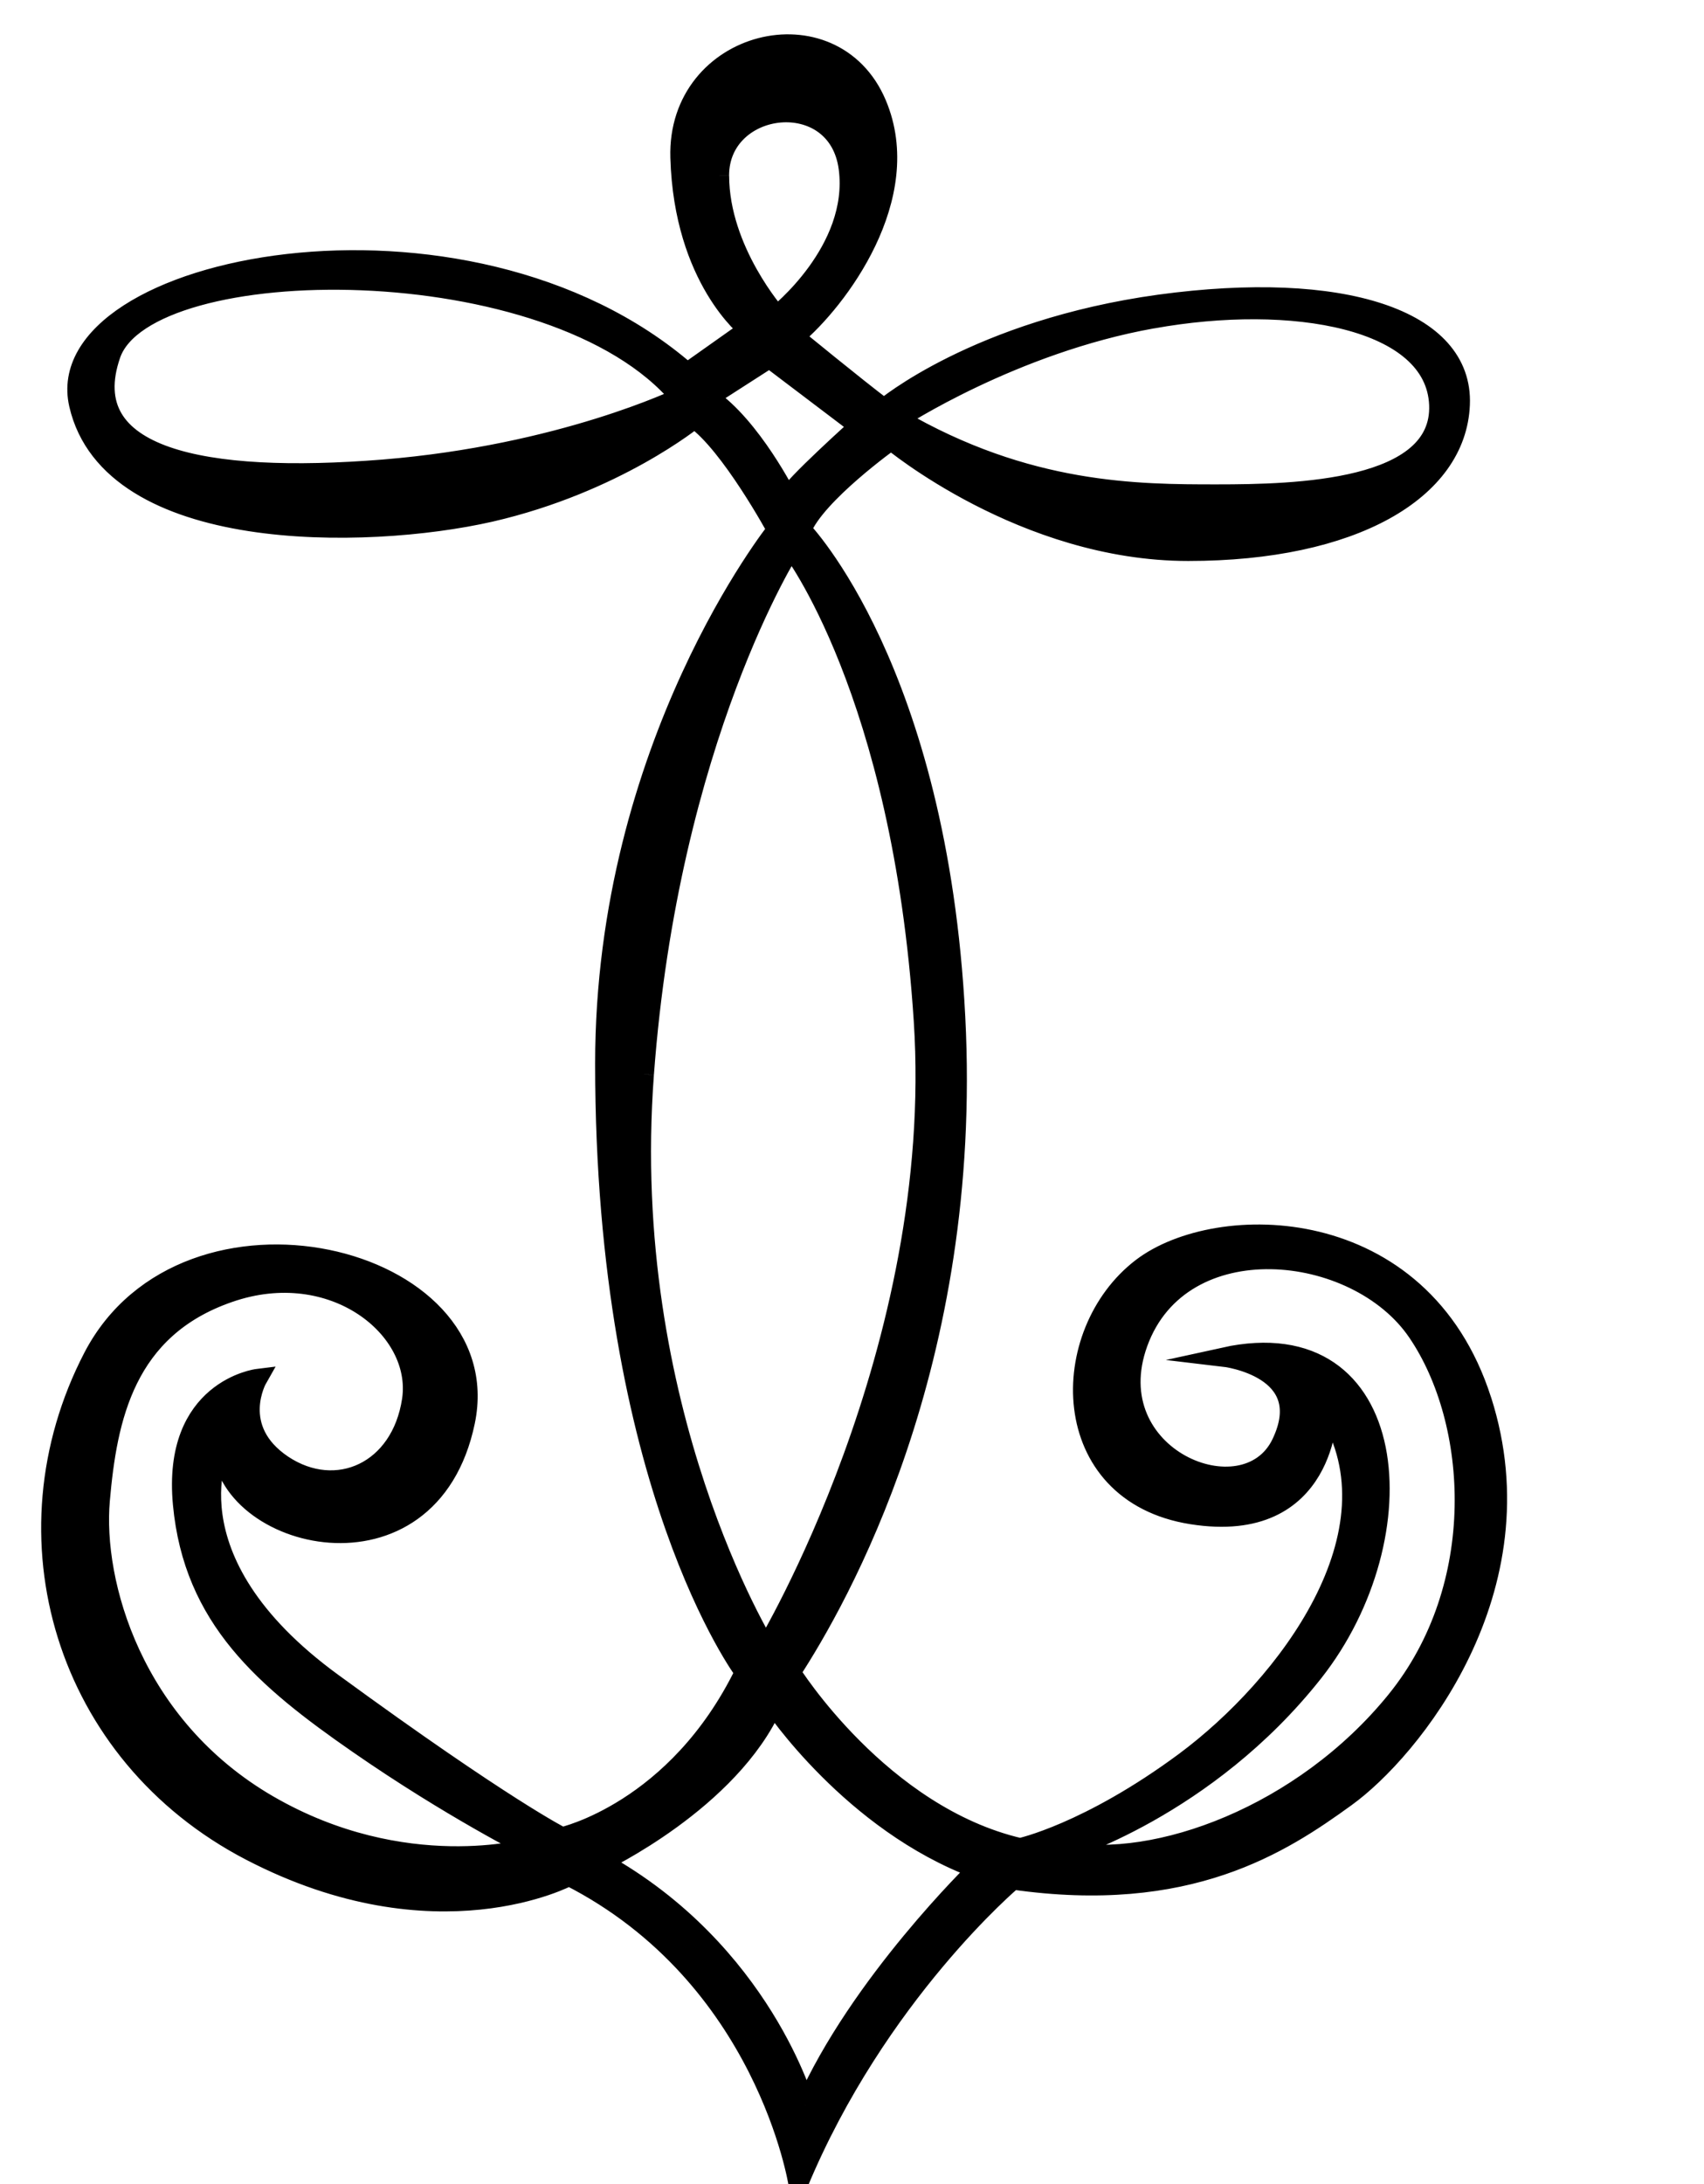 <?xml version="1.0" encoding="UTF-8" standalone="no"?>
<svg
   xmlns:dc="http://purl.org/dc/elements/1.1/"
   xmlns:cc="http://creativecommons.org/ns#"
   xmlns:rdf="http://www.w3.org/1999/02/22-rdf-syntax-ns#"
   xmlns:svg="http://www.w3.org/2000/svg"
   xmlns="http://www.w3.org/2000/svg"
   xmlns:sodipodi="http://sodipodi.sourceforge.net/DTD/sodipodi-0.dtd"
   xmlns:inkscape="http://www.inkscape.org/namespaces/inkscape"
   version="1.1"
   id="svg2"
   xml:space="preserve"
   width="46.867"
   height="60.053"
   viewBox="0 0 46.867 60.053"
   sodipodi:docname="vectorian148.pdf"><defs
     id="defs6" /><sodipodi:namedview
     pagecolor="#ffffff"
     bordercolor="#666666"
     borderopacity="1"
     objecttolerance="10"
     gridtolerance="10"
     guidetolerance="10"
     inkscape:pageopacity="0"
     inkscape:pageshadow="2"
     inkscape:window-width="640"
     inkscape:window-height="480"
     id="namedview4" /><g
     id="g10"
     inkscape:groupmode="layer"
     inkscape:label="vectorian148"
     transform="matrix(1.333,0,0,-1.333,0,60.053)"><g
       id="g12"
       transform="translate(72,-26.962)"><g
         id="g14"
         transform="translate(-70.951,26.962)"><g
           id="g16"><g
             id="g18"><path
               d="m 27.752,9.972 c -1.92,-2.363 -4.947,-3.47 -6.868,-3.101 0,0 2.955,0.881 5.171,3.688 2.214,2.807 1.845,7.315 -1.848,6.502 0,0 1.921,-0.225 1.181,-1.776 -0.738,-1.55 -3.811,-0.294 -2.953,2.07 0.886,2.438 4.505,2.07 5.76,0.218 1.255,-1.844 1.477,-5.239 -0.444,-7.602 M 15.568,1.626 c 0,0 -0.886,3.176 -4.211,5.02 0,0 2.66,1.257 3.546,3.251 0,0 1.625,-2.438 4.211,-3.395 0,0 -2.438,-2.363 -3.546,-4.877 m -3.324,21.269 c 0.516,6.939 3.028,10.853 3.028,10.853 0,0 2.289,-2.951 2.732,-9.747 0.443,-6.796 -3.249,-12.923 -3.249,-12.923 0,0 -3.029,4.877 -2.511,11.816 m 1.329,13.961 1.255,0.806 1.848,-1.4 c 0,0 -1.403,-1.257 -1.477,-1.475 0,0 -0.739,1.475 -1.625,2.07 m 0.221,4.576 c 0,1.55 2.438,1.844 2.66,0.15 0.222,-1.701 -1.477,-3.033 -1.477,-3.033 0,0 -1.182,1.332 -1.182,2.882 M 4.489,7.827 C 1.683,9.453 0.87,12.411 1.018,14.104 1.166,15.805 1.536,17.649 3.678,18.387 5.819,19.131 7.665,17.649 7.445,16.174 7.223,14.699 5.893,14.104 4.785,14.842 c -1.107,0.745 -0.518,1.776 -0.518,1.776 0,0 -1.772,-0.218 -1.549,-2.589 C 2.939,11.666 4.415,10.416 6.336,9.084 8.256,7.752 9.88,6.939 9.88,6.939 c 0,0 -2.583,-0.738 -5.391,0.888 m 2.363,27.546 c -3.693,-0.294 -6.351,0.225 -5.612,2.363 0.738,2.145 9.157,2.22 11.743,-0.881 0,0 -2.437,-1.182 -6.131,-1.482 m 15.878,3.101 c 2.88,0.519 5.834,0 5.908,-1.769 0.074,-1.776 -2.953,-1.844 -4.578,-1.844 -1.624,0 -3.914,0 -6.573,1.551 0,0 2.363,1.55 5.243,2.063 m 6.795,-22.301 c -1.256,3.914 -5.466,3.914 -7.016,2.732 -1.764,-1.346 -1.773,-4.651 1.033,-5.095 2.806,-0.444 2.806,2.145 2.806,2.145 1.551,-2.514 -0.847,-5.676 -2.953,-7.24 -1.994,-1.475 -3.397,-1.776 -3.397,-1.776 -2.881,0.669 -4.726,3.62 -4.726,3.62 0.96,1.475 3.766,6.352 3.396,13.517 -0.369,7.165 -3.175,10.047 -3.175,10.047 0.295,0.738 1.846,1.844 1.846,1.844 0,0 2.734,-2.288 6.129,-2.288 3.397,0 5.539,1.25 5.612,3.026 0.075,1.769 -2.436,2.582 -6.202,2.07 -3.766,-0.519 -5.688,-2.145 -5.688,-2.145 -0.589,0.444 -1.845,1.475 -1.845,1.475 0.886,0.738 2.511,2.882 1.698,4.802 -0.901,2.131 -4.134,1.339 -4.061,-1.107 0.073,-2.514 1.404,-3.545 1.404,-3.545 L 13.131,37.368 C 8.552,41.357 -0.09,39.588 0.576,36.706 1.241,33.823 6.484,33.898 9.068,34.486 c 2.585,0.594 4.211,1.926 4.211,1.926 0.738,-0.519 1.697,-2.288 1.697,-2.288 0,0 -3.546,-4.433 -3.546,-11.01 0,-8.715 2.882,-12.554 2.882,-12.554 -1.403,-2.876 -3.766,-3.395 -3.766,-3.395 0,0 -1.182,0.587 -4.727,3.176 -3.546,2.582 -2.29,4.945 -2.29,4.945 0,-1.994 4.283,-3.101 5.023,0.444 C 9.272,19.193 2.791,20.75 0.87,17.062 -1.049,13.367 0.28,8.866 4.12,6.871 7.96,4.877 10.693,6.352 10.693,6.352 14.756,4.283 15.42,0 15.42,0 c 1.625,3.914 4.431,6.277 4.431,6.277 3.618,-0.519 5.538,0.738 6.867,1.701 1.331,0.956 4.064,4.283 2.808,8.196"
               style="fill:#000000;fill-opacity:1;fill-rule:nonzero;stroke:#000000;stroke-width:0.399;stroke-linecap:butt;stroke-linejoin:miter;stroke-miterlimit:10;stroke-dasharray:none;stroke-opacity:1"
               id="path20" /></g></g></g></g></g></svg>
